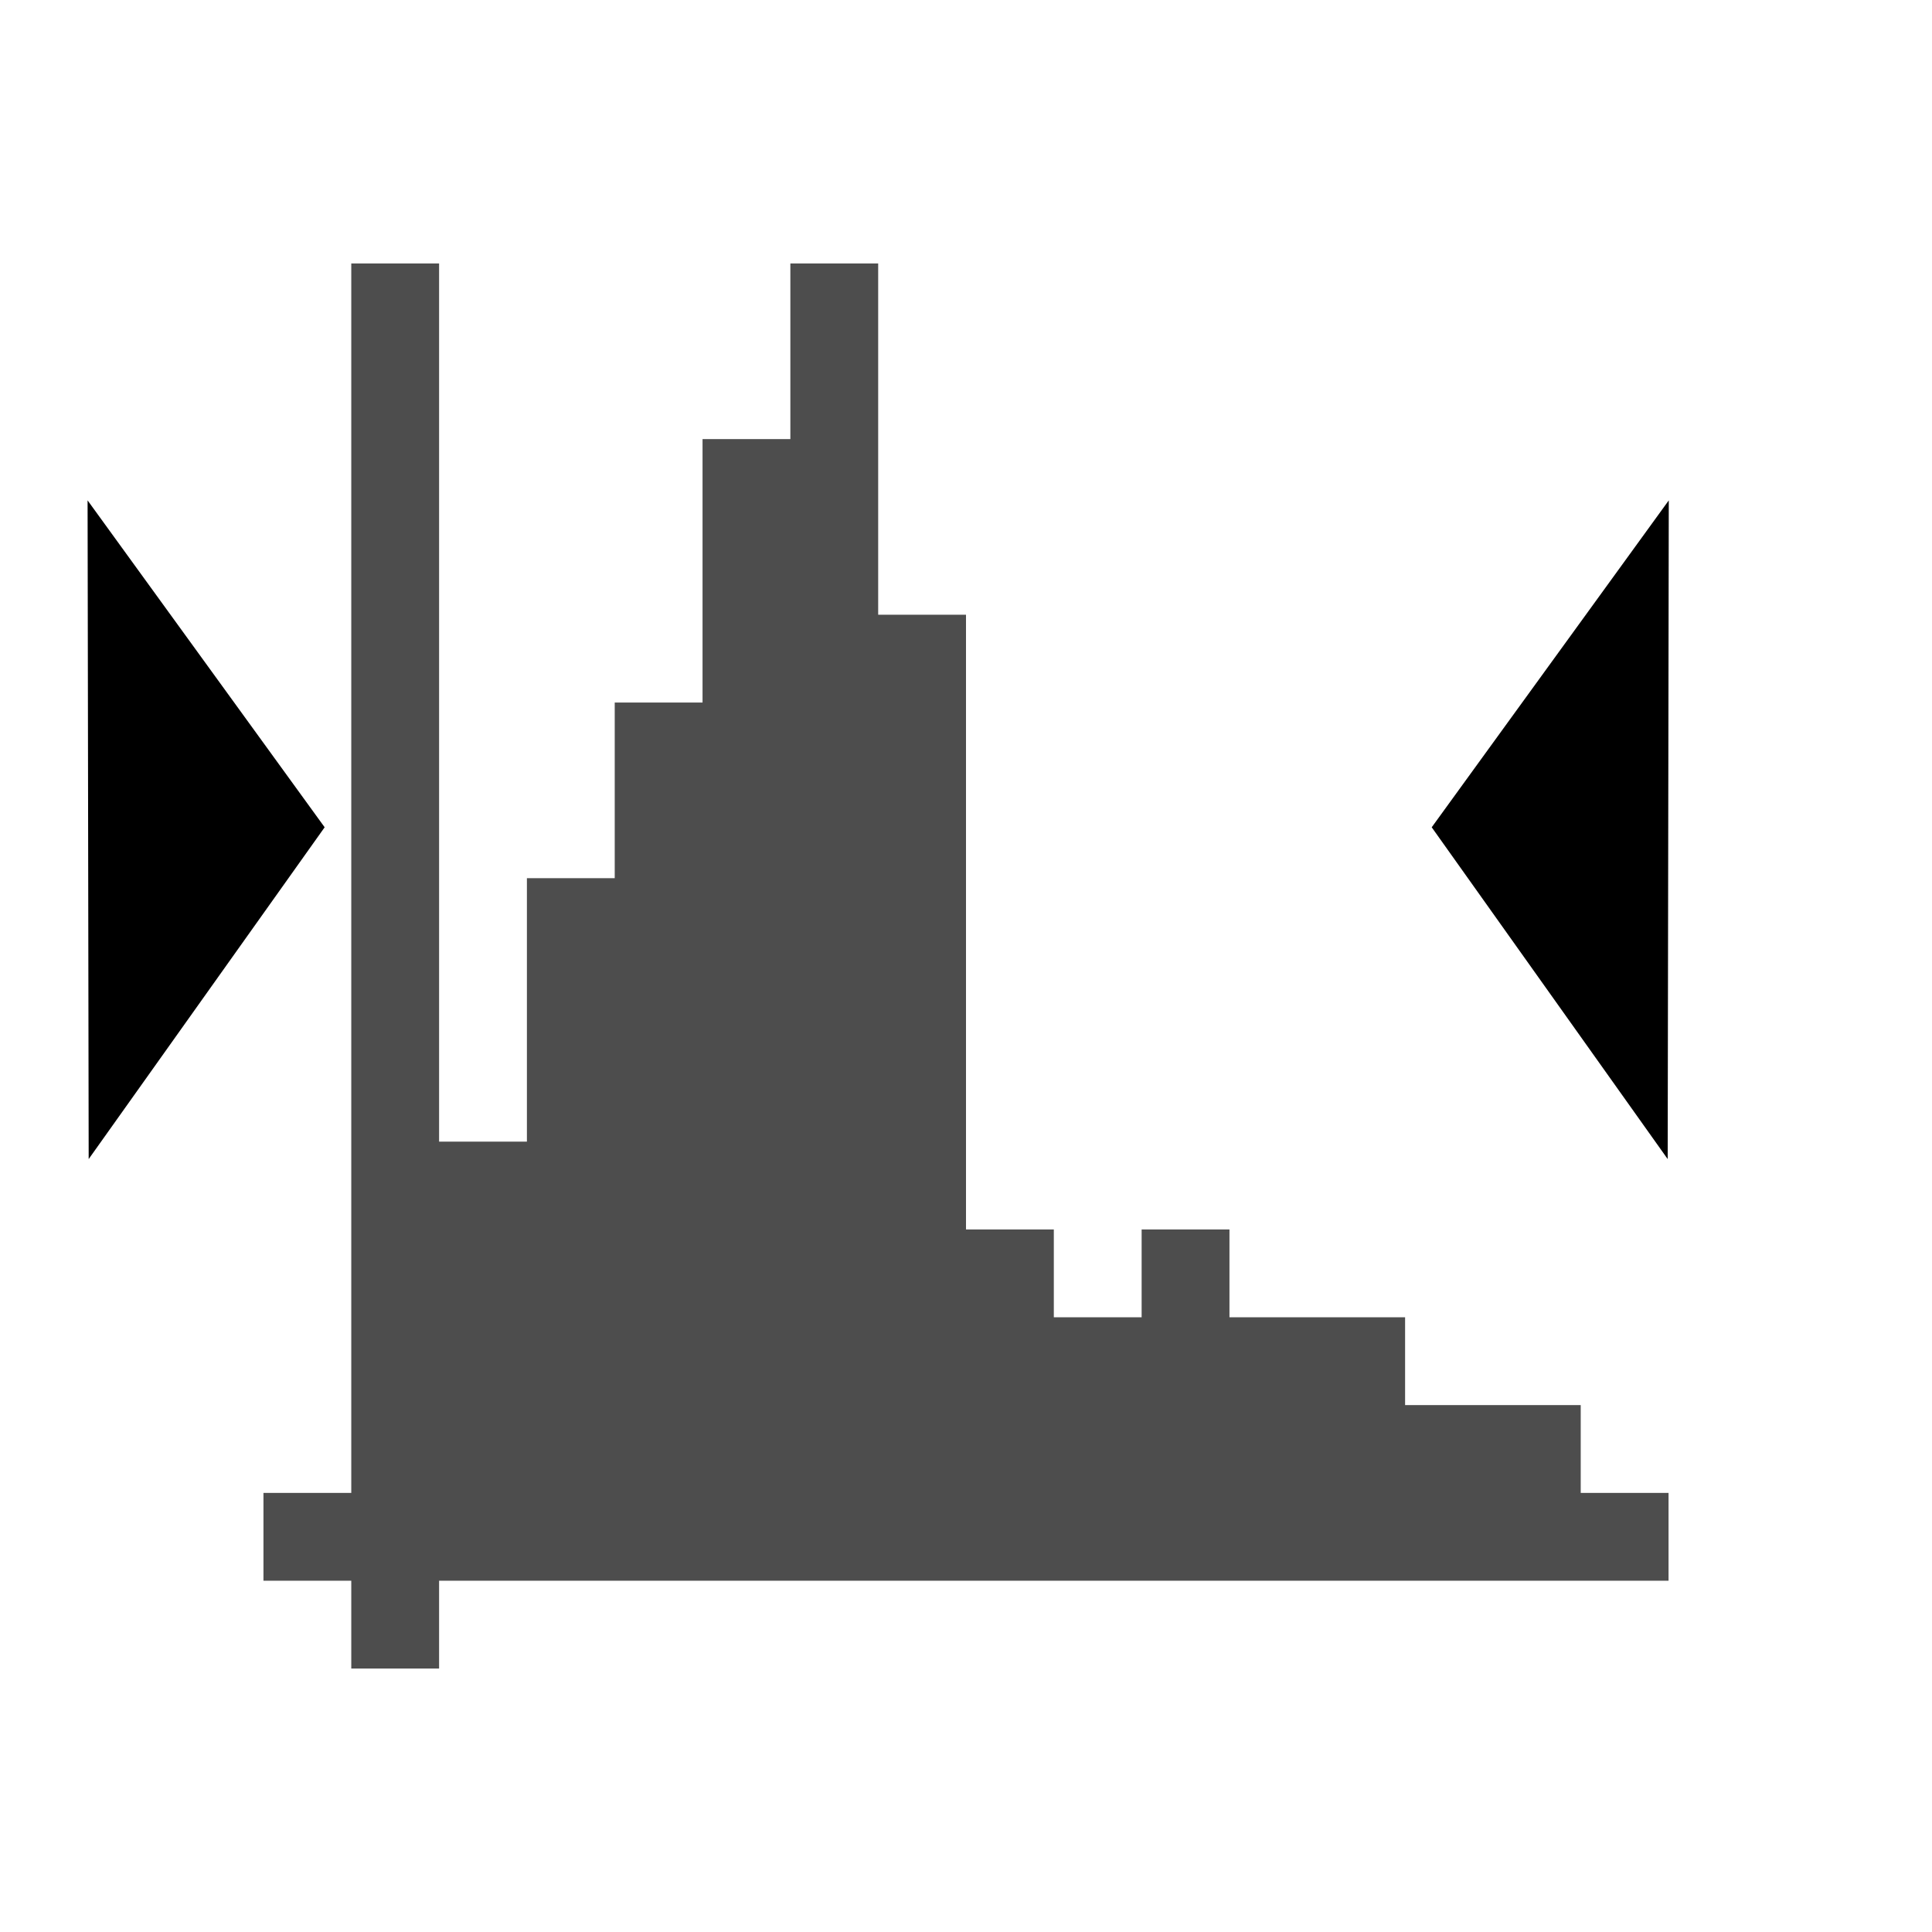 <?xml version="1.0" encoding="UTF-8" standalone="no"?>
<svg
   xmlns:dc="http://purl.org/dc/elements/1.1/"
   xmlns:cc="http://creativecommons.org/ns#"
   xmlns:rdf="http://www.w3.org/1999/02/22-rdf-syntax-ns#"
   xmlns:svg="http://www.w3.org/2000/svg"
   xmlns="http://www.w3.org/2000/svg"
   xmlns:sodipodi="http://sodipodi.sourceforge.net/DTD/sodipodi-0.dtd"
   xmlns:inkscape="http://www.inkscape.org/namespaces/inkscape"
   viewBox="0 0 22 22"
   version="1.1"
   id="svg6"
   sodipodi:docname="histdec.svg"
   inkscape:version="1.0.1 (3bc2e813f5, 2020-09-07)">
  <sodipodi:namedview
     pagecolor="#ffffff"
     bordercolor="#666666"
     borderopacity="1"
     objecttolerance="10"
     gridtolerance="10"
     guidetolerance="10"
     inkscape:pageopacity="0"
     inkscape:pageshadow="2"
     inkscape:window-width="1772"
     inkscape:window-height="1116"
     id="namedview8"
     showgrid="false"
     inkscape:zoom="32.5"
     inkscape:cx="11"
     inkscape:cy="11"
     inkscape:window-x="44"
     inkscape:window-y="0"
     inkscape:window-maximized="0"
     inkscape:current-layer="layer1"
     inkscape:document-rotation="0" />
  <defs
     id="defs3051">
    <style
       type="text/css"
       id="current-color-scheme">
      .ColorScheme-Text {
        color:#4d4d4d;
      }
      </style>
  </defs>
  <path
     style="fill:#4d4d4d;fill-opacity:1;stroke:none"
     d="M 4 3 L 4 17 L 3 17 L 3 18 L 4 18 L 4 19 L 5 19 L 5 18 L 19 18 L 19 17 L 18 17 L 18 16 L 17 16 L 16 16 L 16 15 L 15 15 L 14 15 L 14 14 L 13 14 L 13 15 L 12 15 L 12 14 L 11 14 L 11 7 L 10 7 L 10 3 L 9 3 L 9 5 L 8 5 L 8 8 L 7 8 L 7 10 L 6 10 L 6 13 L 5 13 L 5 3 L 4 3 z "
     class="ColorScheme-Text"
     id="path4" />
  <g
     inkscape:groupmode="layer"
     id="layer1"
     inkscape:label="arrow">
    <path
       sodipodi:type="star"
       style="fill:#000000;fill-opacity:1;fill-rule:nonzero;stroke:none;stroke-width:3.4;stroke-miterlimit:4;stroke-dasharray:3.4, 3.4;stroke-dashoffset:0;stroke-opacity:0.198"
       id="path844"
       sodipodi:sides="3"
       sodipodi:cx="17.683411"
       sodipodi:cy="6.9680748"
       sodipodi:r1="1.8702368"
       sodipodi:r2="0.93511838"
       sodipodi:arg1="2.0903325"
       sodipodi:arg2="3.1375301"
       inkscape:flatsided="true"
       inkscape:rounded="0"
       inkscape:randomized="0"
       d="M 16.755,8.592 16.742,5.352 19.554,6.96 Z"
       inkscape:transform-center-x="0.44578754"
       inkscape:transform-center-y="0.0087960038"
       transform="matrix(-0.96,0,0,2.315,35.075,-6.692)" />
    <path
       sodipodi:type="star"
       style="fill:#000000;fill-opacity:1;fill-rule:nonzero;stroke:none;stroke-width:3.4;stroke-miterlimit:4;stroke-dasharray:3.4, 3.4;stroke-dashoffset:0;stroke-opacity:0.198"
       id="path844-6"
       sodipodi:sides="3"
       sodipodi:cx="17.683411"
       sodipodi:cy="6.9680748"
       sodipodi:r1="1.8702368"
       sodipodi:r2="0.93511838"
       sodipodi:arg1="2.0903325"
       sodipodi:arg2="3.1375301"
       inkscape:flatsided="true"
       inkscape:rounded="0"
       inkscape:randomized="0"
       d="M 16.755,8.592 16.742,5.352 19.554,6.96 Z"
       inkscape:transform-center-x="-0.4457884"
       inkscape:transform-center-y="0.0087961001"
       transform="matrix(0.96,0,0,2.315,-15.075,-6.692)" />
  </g>
</svg>
